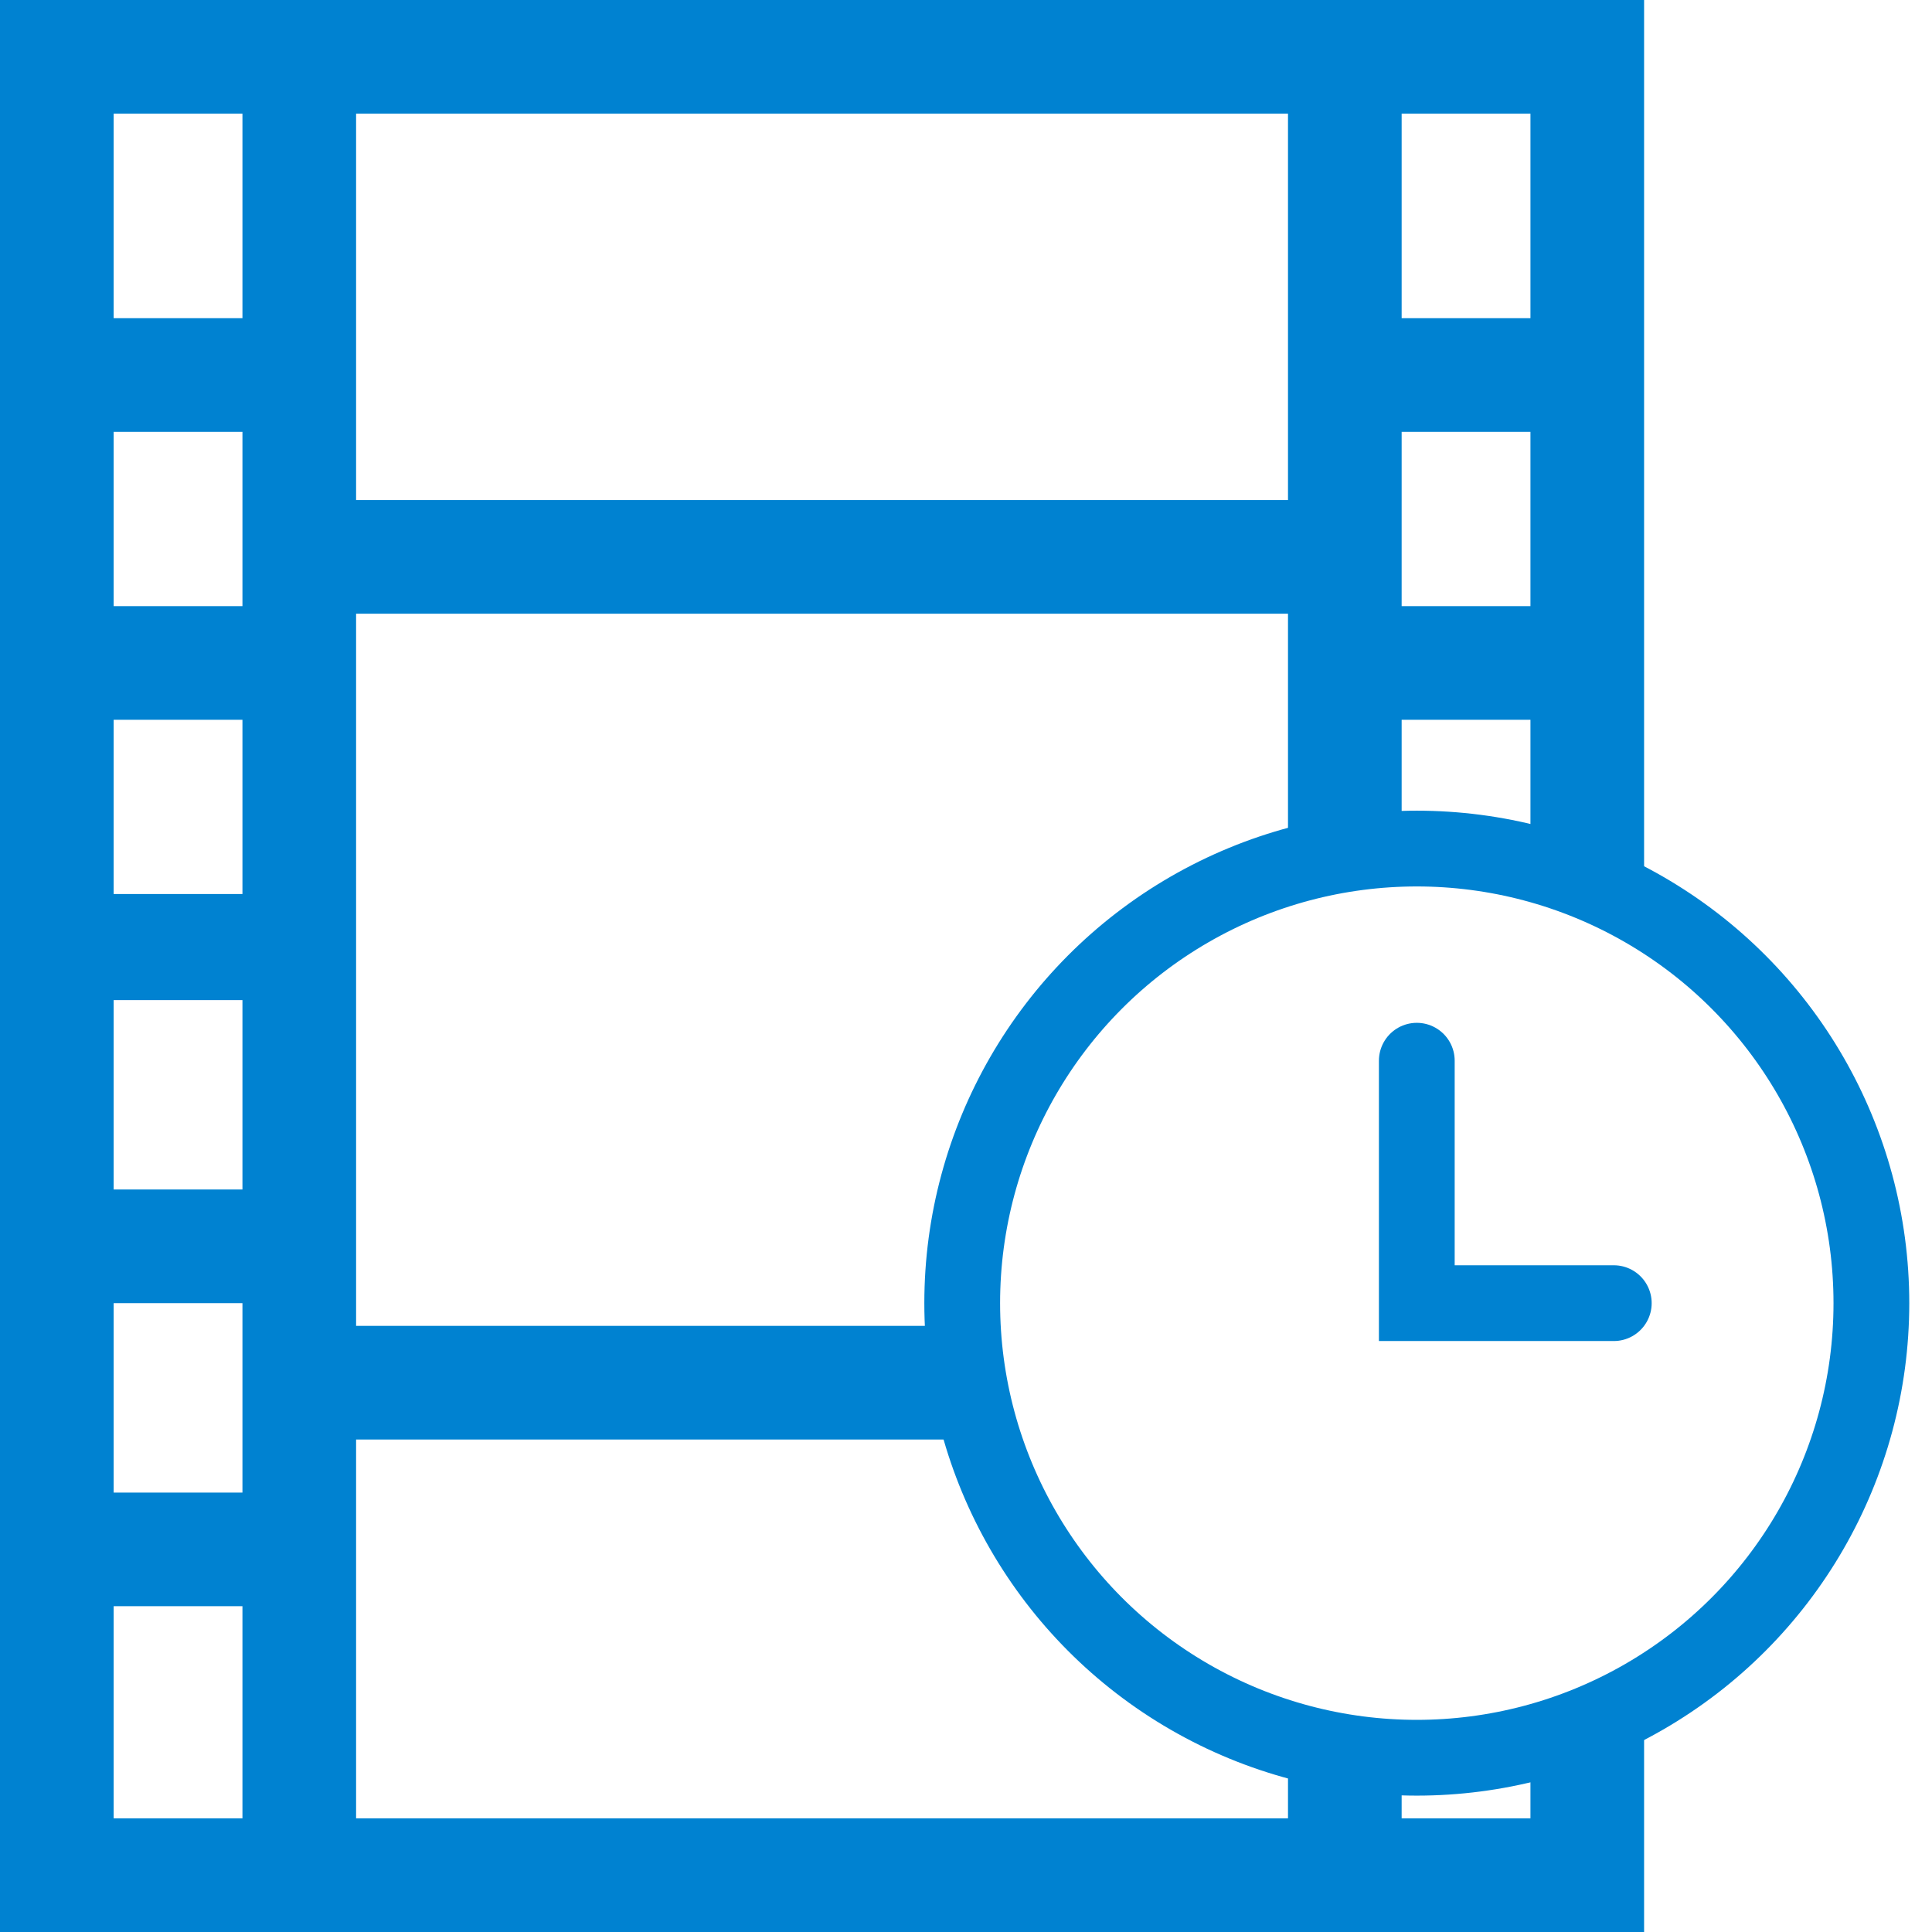 <?xml version="1.0" encoding="utf-8"?>
<!-- Generator: Adobe Illustrator 21.1.0, SVG Export Plug-In . SVG Version: 6.00 Build 0)  -->
<svg version="1.1" id="レイヤー_2" xmlns="http://www.w3.org/2000/svg" xmlns:xlink="http://www.w3.org/1999/xlink" x="0px"
	 y="0px" viewBox="0 0 25.5 25.5" style="enable-background:new 0 0 25.5 25.5;" xml:space="preserve">
<style type="text/css">
	.st0{fill:#0082D1;}
	.st1{fill:none;stroke:#0082D1;stroke-linecap:round;stroke-miterlimit:10;}
</style>
<g>
	<path class="st0" d="M20.2,23v1h-1.7v-0.8c-0.5,0-1-0.1-1.5-0.2V24H4.7v-2.8v-1.5V19H13c-0.2-0.5-0.2-1-0.3-1.5h-8v-0.3v-1.5v-2.5
		v-1.5V9.5V8.1H17v1.4v2c0.5-0.1,1-0.2,1.5-0.2V9.5h1.7v1.9c0.5,0.1,1,0.3,1.5,0.6v-0.2V9.5V8V5.7V4.2V1.5V0h-1.5h-1.7H17H4.7H3.2
		H1.5H0h0v1.5h0v2.7v1.5V8v1.5v2.3v1.5v2.5v1.5v2.5v1.5V24h0v1.5h0h1.5h1.7h1.5H17h1.5h1.7h1.5V24v-1.6C21.2,22.7,20.7,22.9,20.2,23
		z M18.5,1.5h1.7v2.7h-1.7V1.5z M18.5,6.6V5.7h1.7V8h-1.7V6.6z M4.7,5.7V4.2V1.5H17v2.7v1.5v0.9H4.7V5.7z M3.2,24H1.5v-2.8h1.7V24z
		 M3.2,17.5V19v0.7H1.5v-2.5h1.7V17.5z M3.2,15.7H1.5v-2.5h1.7V15.7z M3.2,11.8H1.5V9.5h1.7V11.8z M3.2,6.6V8H1.5V5.7h1.7V6.6z
		 M3.2,4.2H1.5V1.5h1.7V4.2z"/>
	<g>
		<ellipse class="st1" cx="18.7" cy="17.2" rx="6" ry="6"/>
		<polyline class="st1" points="18.7,14 18.7,17.2 21.3,17.2 		"/>
	</g>
</g>
</svg>
